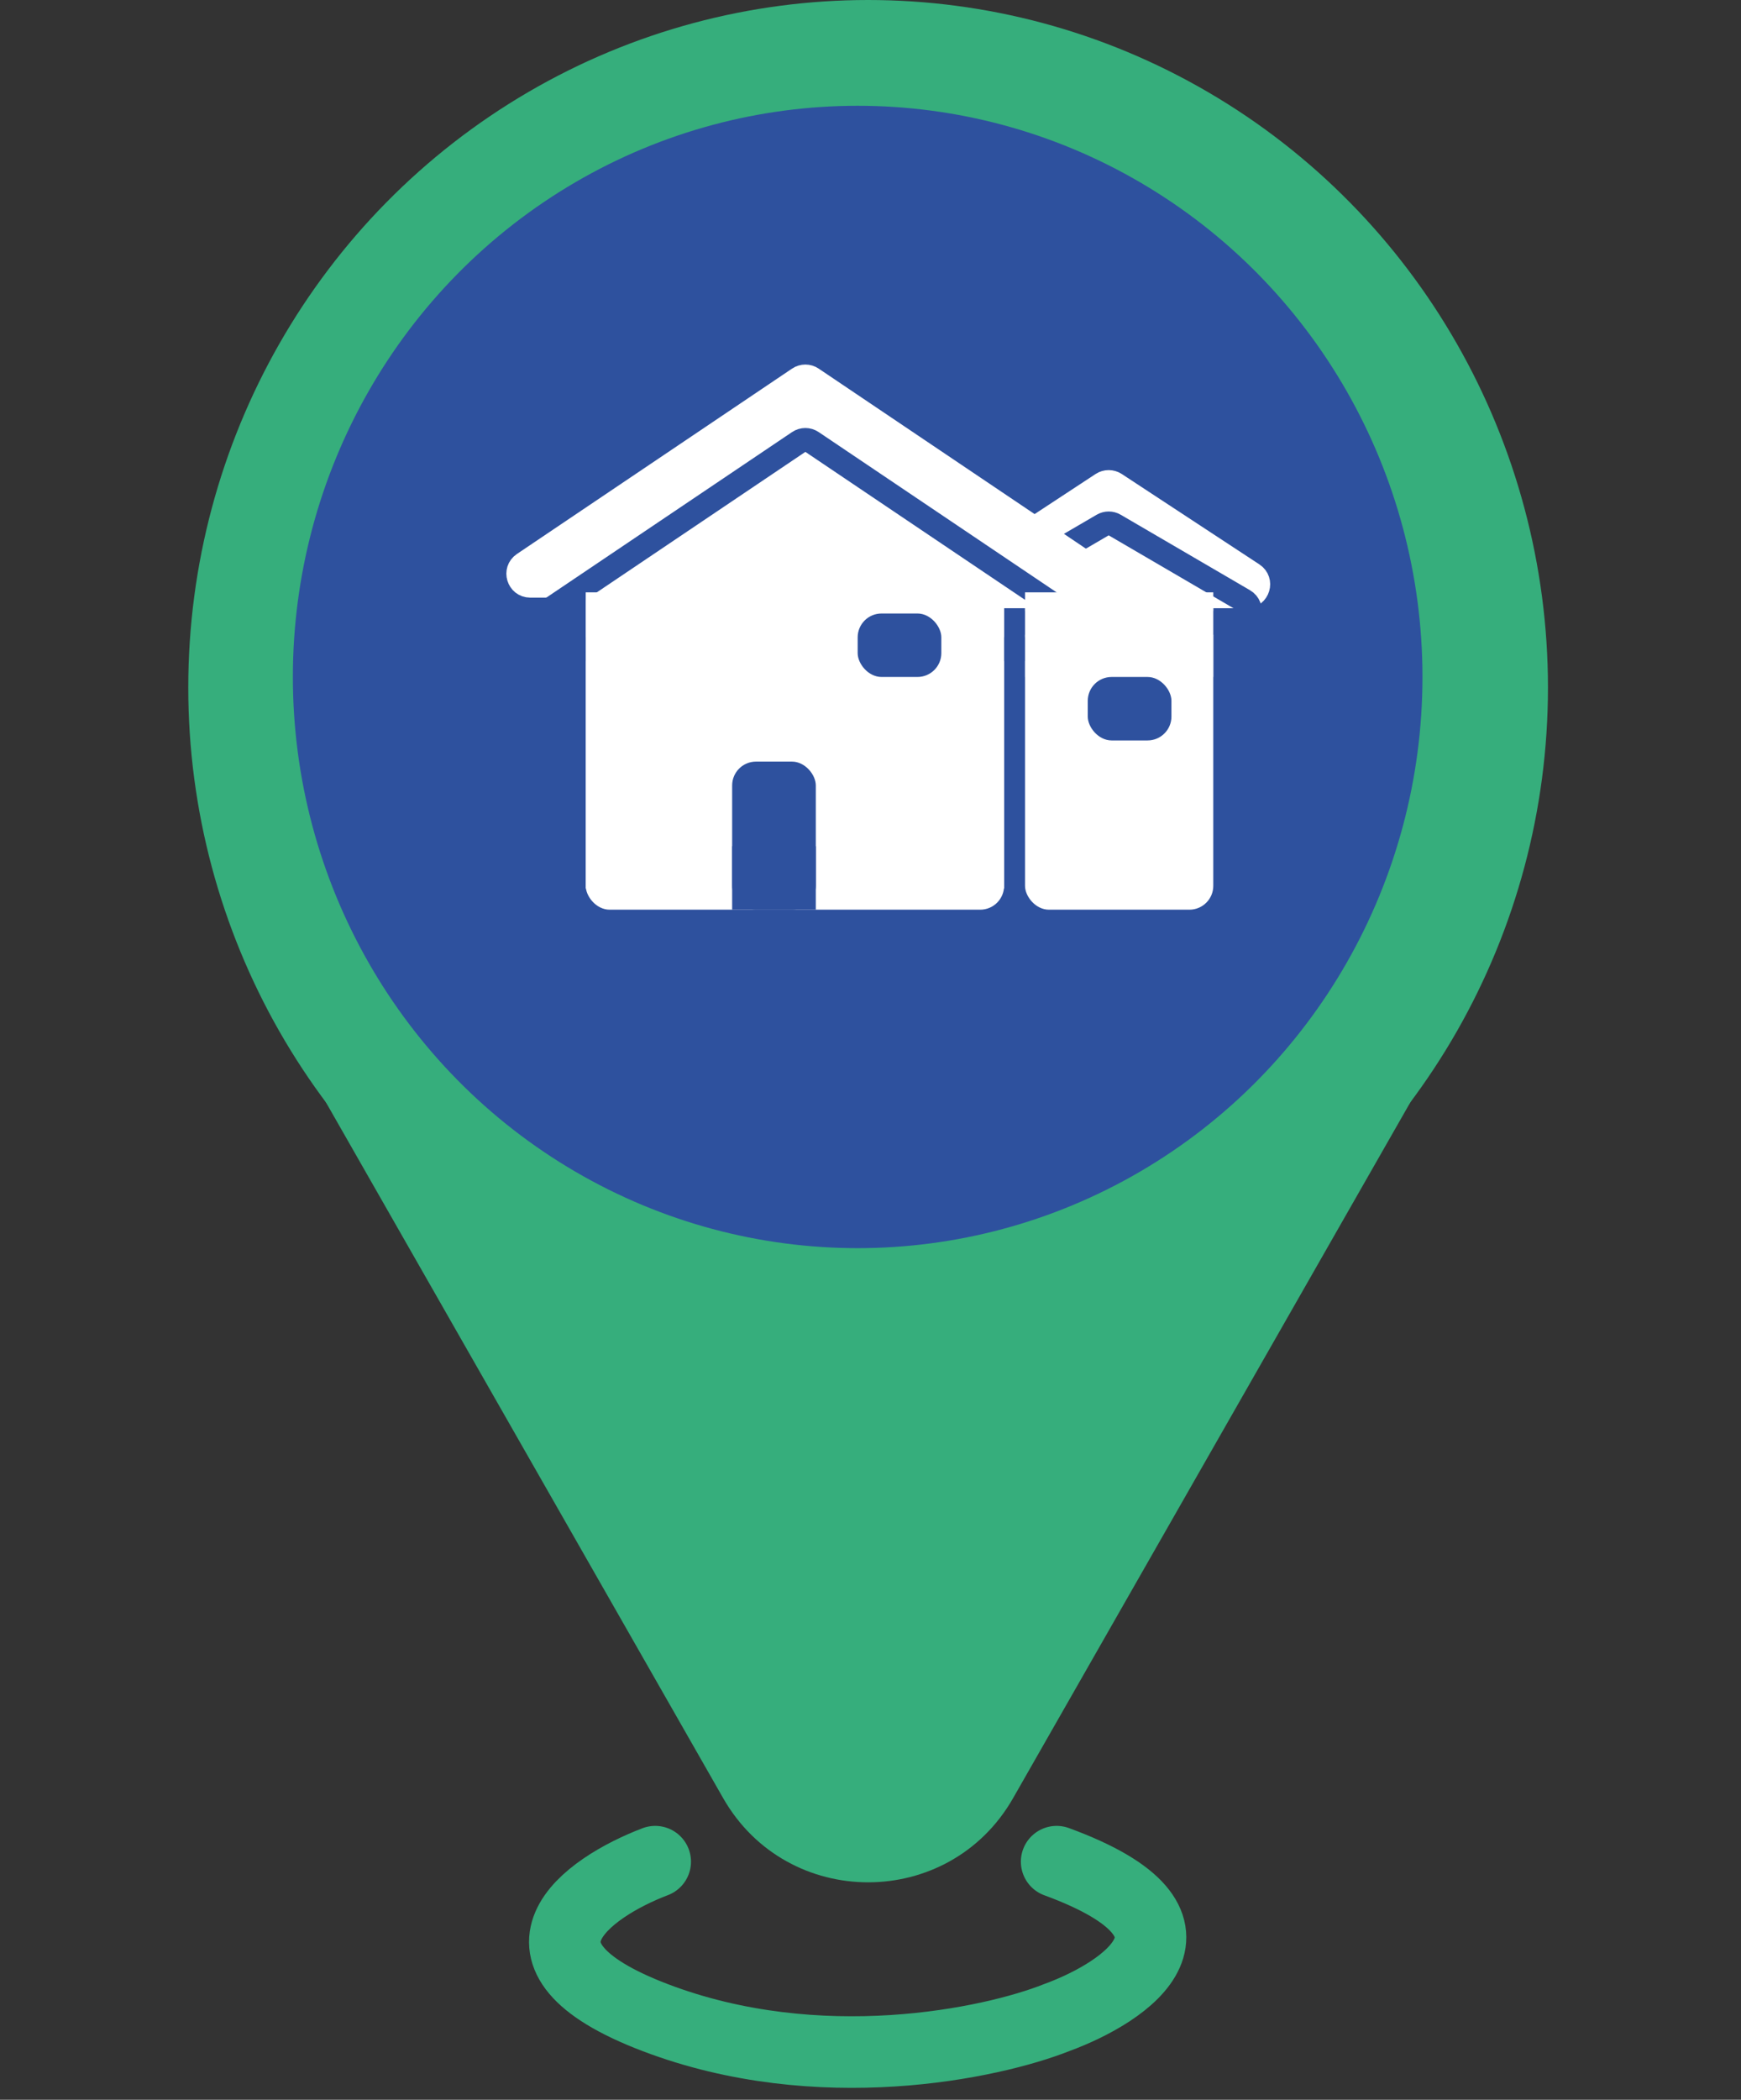 <svg width="73" height="88" viewBox="0 0 73 88" fill="none" xmlns="http://www.w3.org/2000/svg">
<rect x="0" y="0" width="73" height="88" fill="#333333" stroke="none"/>
<path d="M27.473 78.021C24.612 79.11 20.608 81.942 27.473 84.556C34.338 87.171 41.555 85.646 44.305 84.556C47.276 83.467 51.434 80.635 44.305 78.021" stroke="#36AE7C" stroke-width="3" stroke-linecap="round"/>
<path d="M42.479 75.358C39.792 80.062 33.009 80.062 30.322 75.358L10.858 41.281C8.192 36.614 11.562 30.809 16.936 30.809L55.864 30.809C61.239 30.809 64.608 36.614 61.943 41.281L42.479 75.358Z" fill="#36AE7C"/>
<ellipse cx="36.4" cy="28.814" rx="28.506" ry="28.814" fill="#36AE7C"/>
<ellipse cx="35.962" cy="28.371" rx="23.682" ry="23.938" fill="#2E519E"/>
<rect x="42.979" y="23.938" width="7.894" height="14.186" rx="1" fill="white"/>
<path d="M46.762 20.283L52.532 24.072C52.947 24.344 52.754 24.99 52.257 24.99H40.717C40.221 24.99 40.028 24.344 40.443 24.072L46.213 20.283C46.38 20.174 46.595 20.174 46.762 20.283Z" fill="white" stroke="white"/>
<path d="M46.739 22.004L52.157 25.166C52.598 25.423 52.415 26.098 51.905 26.098H41.07C40.559 26.098 40.377 25.423 40.818 25.166L46.235 22.004C46.391 21.913 46.584 21.913 46.739 22.004Z" stroke="#2E519E"/>
<path d="M34.048 15.863L45.585 23.632C45.995 23.907 45.8 24.546 45.306 24.546H22.232C21.739 24.546 21.544 23.907 21.953 23.632L33.49 15.863C33.659 15.749 33.88 15.749 34.048 15.863Z" fill="white" stroke="white"/>
<rect x="24.559" y="22.165" width="17.542" height="15.959" rx="1" fill="white"/>
<path d="M34.048 18.523L45.585 26.291C45.995 26.567 45.8 27.206 45.306 27.206H22.232C21.739 27.206 21.544 26.567 21.953 26.291L33.49 18.523C33.659 18.409 33.88 18.409 34.048 18.523Z" stroke="#2E519E"/>
<rect x="24.559" y="24.825" width="17.542" height="12.412" fill="white"/>
<rect x="35.962" y="25.711" width="3.508" height="2.66" rx="1" fill="#2E519E"/>
<rect x="43.856" y="28.371" width="5.263" height="3.546" fill="white"/>
<rect x="42.979" y="24.825" width="7.894" height="3.546" fill="white"/>
<rect x="45.61" y="28.371" width="3.508" height="2.66" rx="1" fill="#2E519E"/>
<rect x="30.699" y="31.918" width="3.508" height="6.206" rx="1" fill="#2E519E"/>
<rect x="30.699" y="35.464" width="3.508" height="2.66" fill="#2E519E"/>
</svg>
